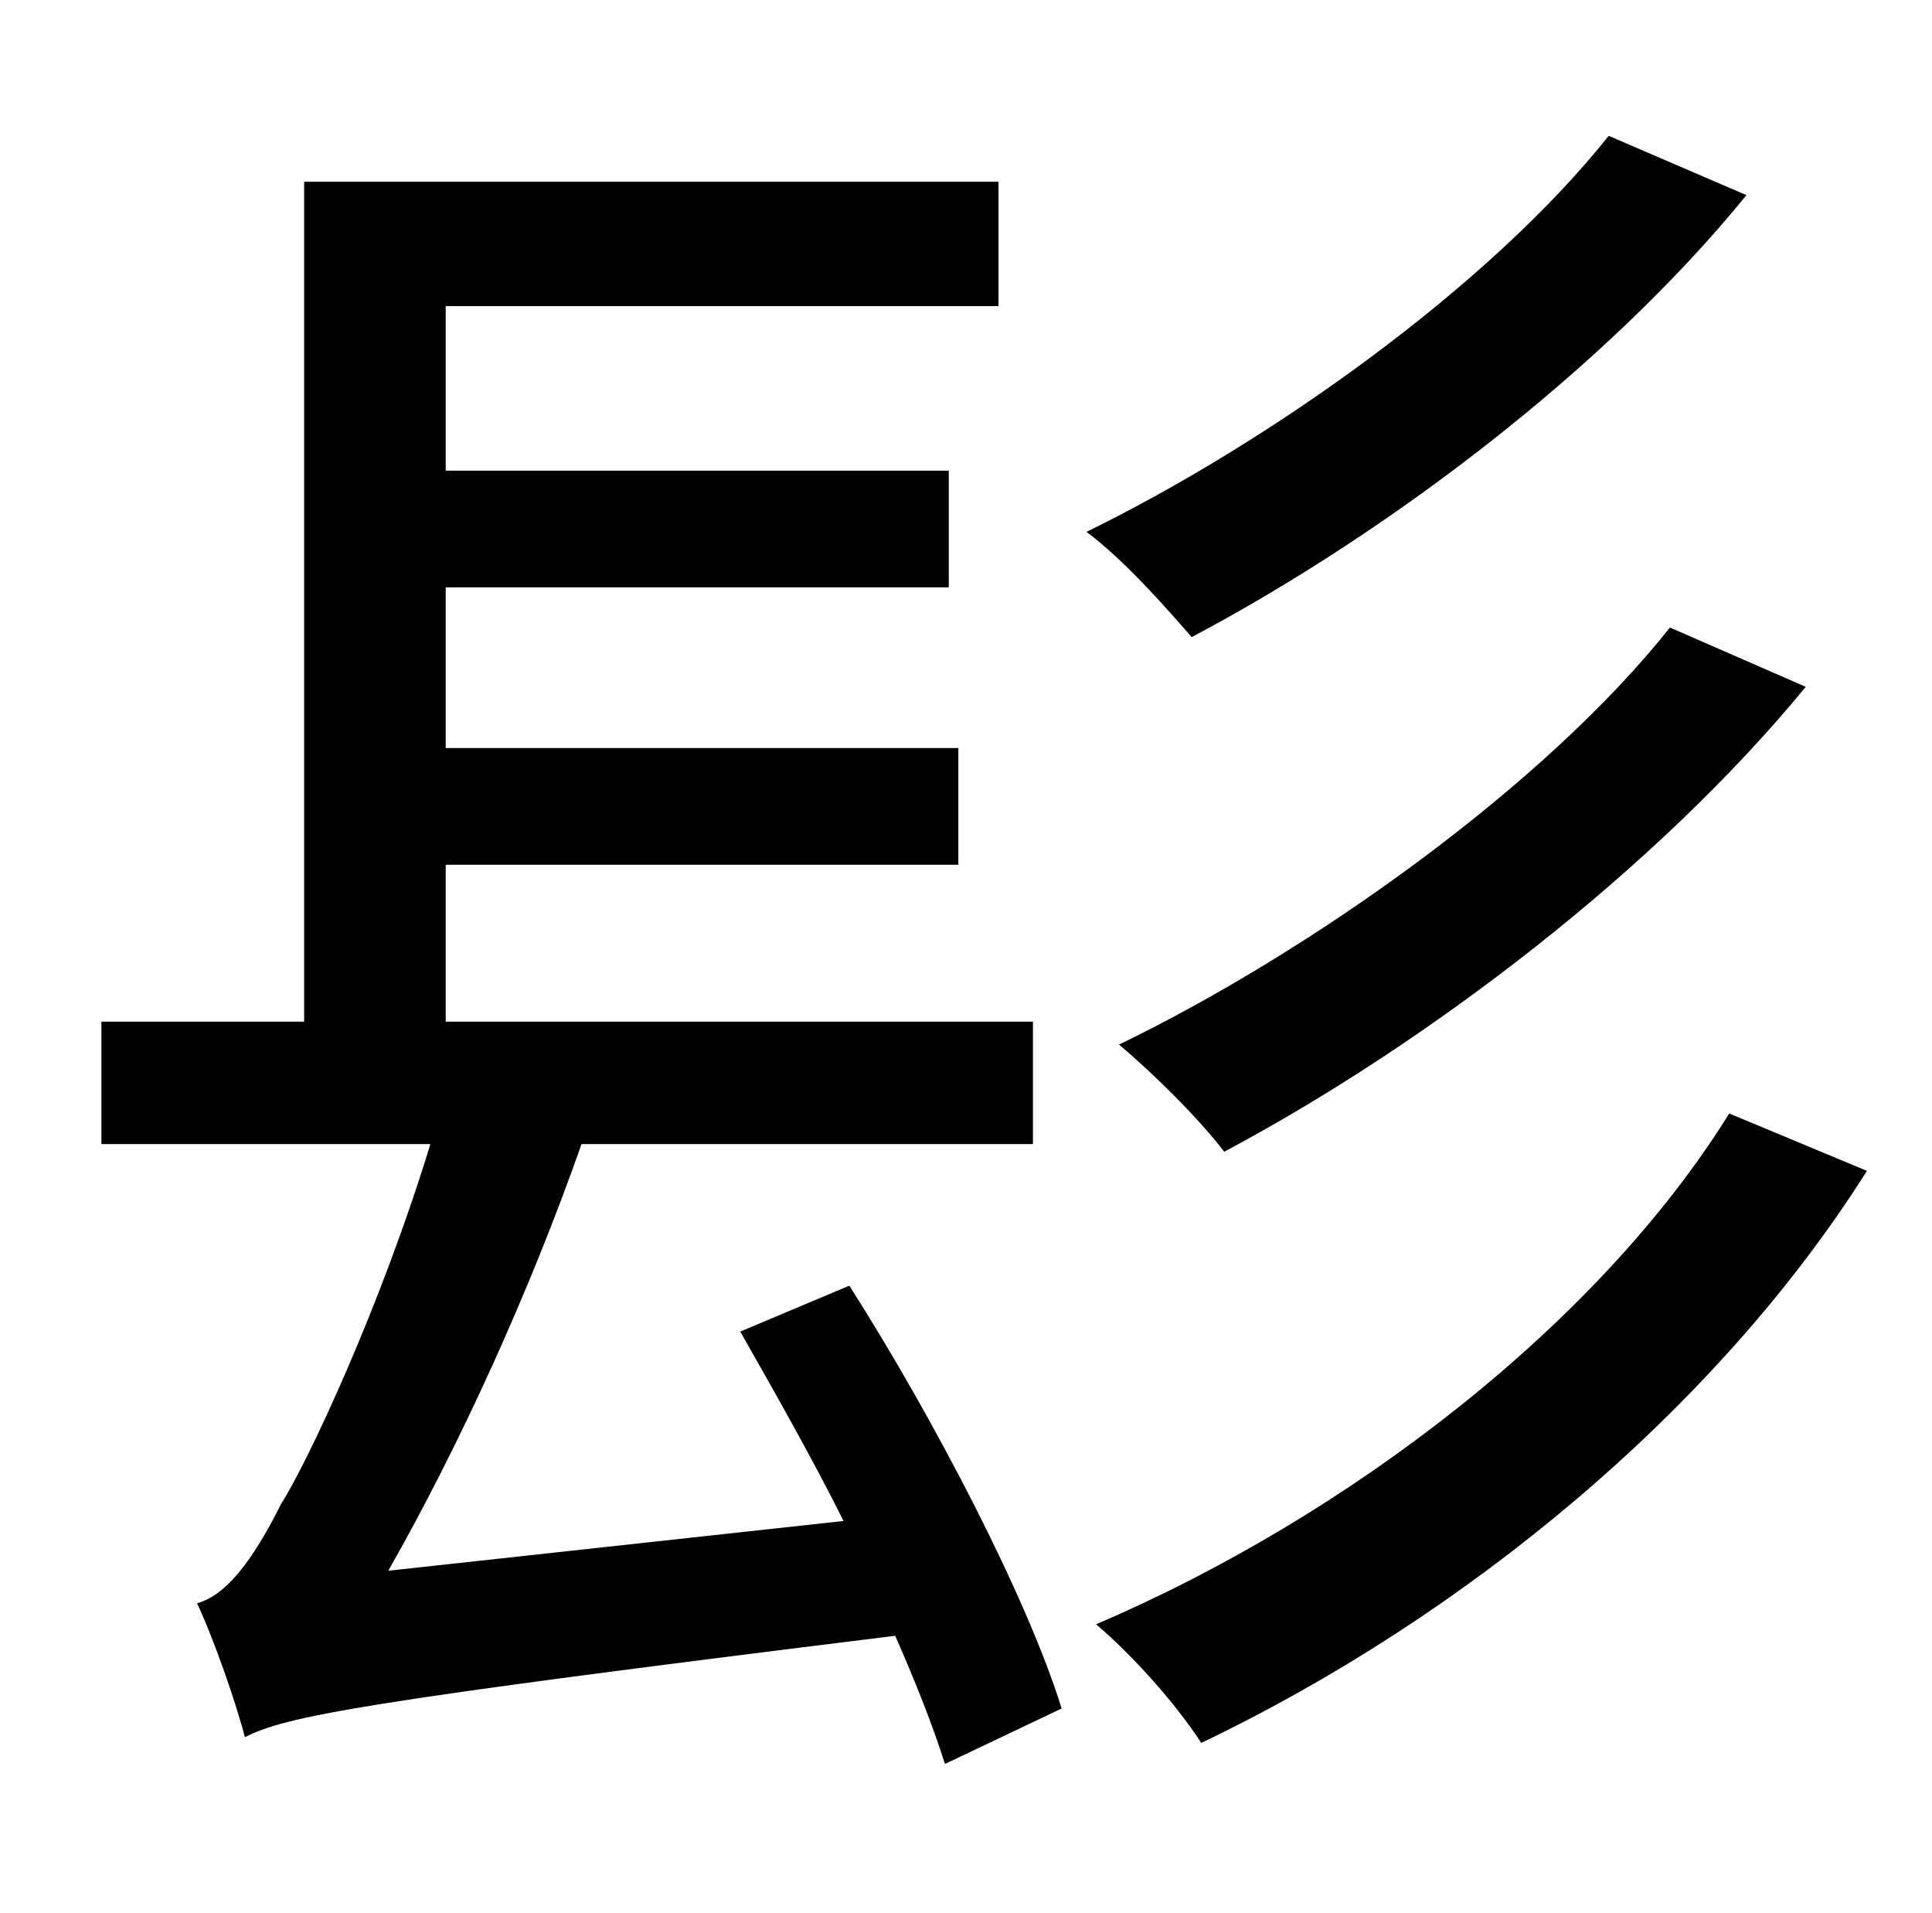 <?xml version="1.0" standalone="no"?>
<!DOCTYPE svg PUBLIC "-//W3C//DTD SVG 1.1//EN" "http://www.w3.org/Graphics/SVG/1.1/DTD/svg11.dtd" >
<svg xmlns="http://www.w3.org/2000/svg" xmlns:xlink="http://www.w3.org/1999/xlink" version="1.1" viewBox="-10 0 1010 1000">
   <path fill="currentColor"
d="M377 696l57 -24c44 69 93 163 111 221l-61 29c-6 -19 -15 -42 -26 -67c-283 35 -318 42 -340 53c-4 -16 -16 -51 -25 -70c15 -4 29 -22 44 -52c14 -22 52 -103 78 -188h-172v-64h106v-439h363v65h-289v86h263v61h-263v84h268v61h-268v82h307v64h-236
c-27 77 -64 158 -101 223l238 -26c-17 -34 -37 -69 -54 -99zM831 71l72 31c-74 91 -188 177 -290 231c-14 -16 -35 -40 -55 -55c96 -47 210 -128 273 -207zM863 328l71 31c-78 95 -197 186 -304 243c-13 -17 -36 -40 -55 -56c101 -49 222 -135 288 -218zM894 582l72 30
c-79 125 -210 233 -348 299c-13 -20 -35 -45 -55 -62c131 -56 262 -156 331 -267z" />
</svg>
